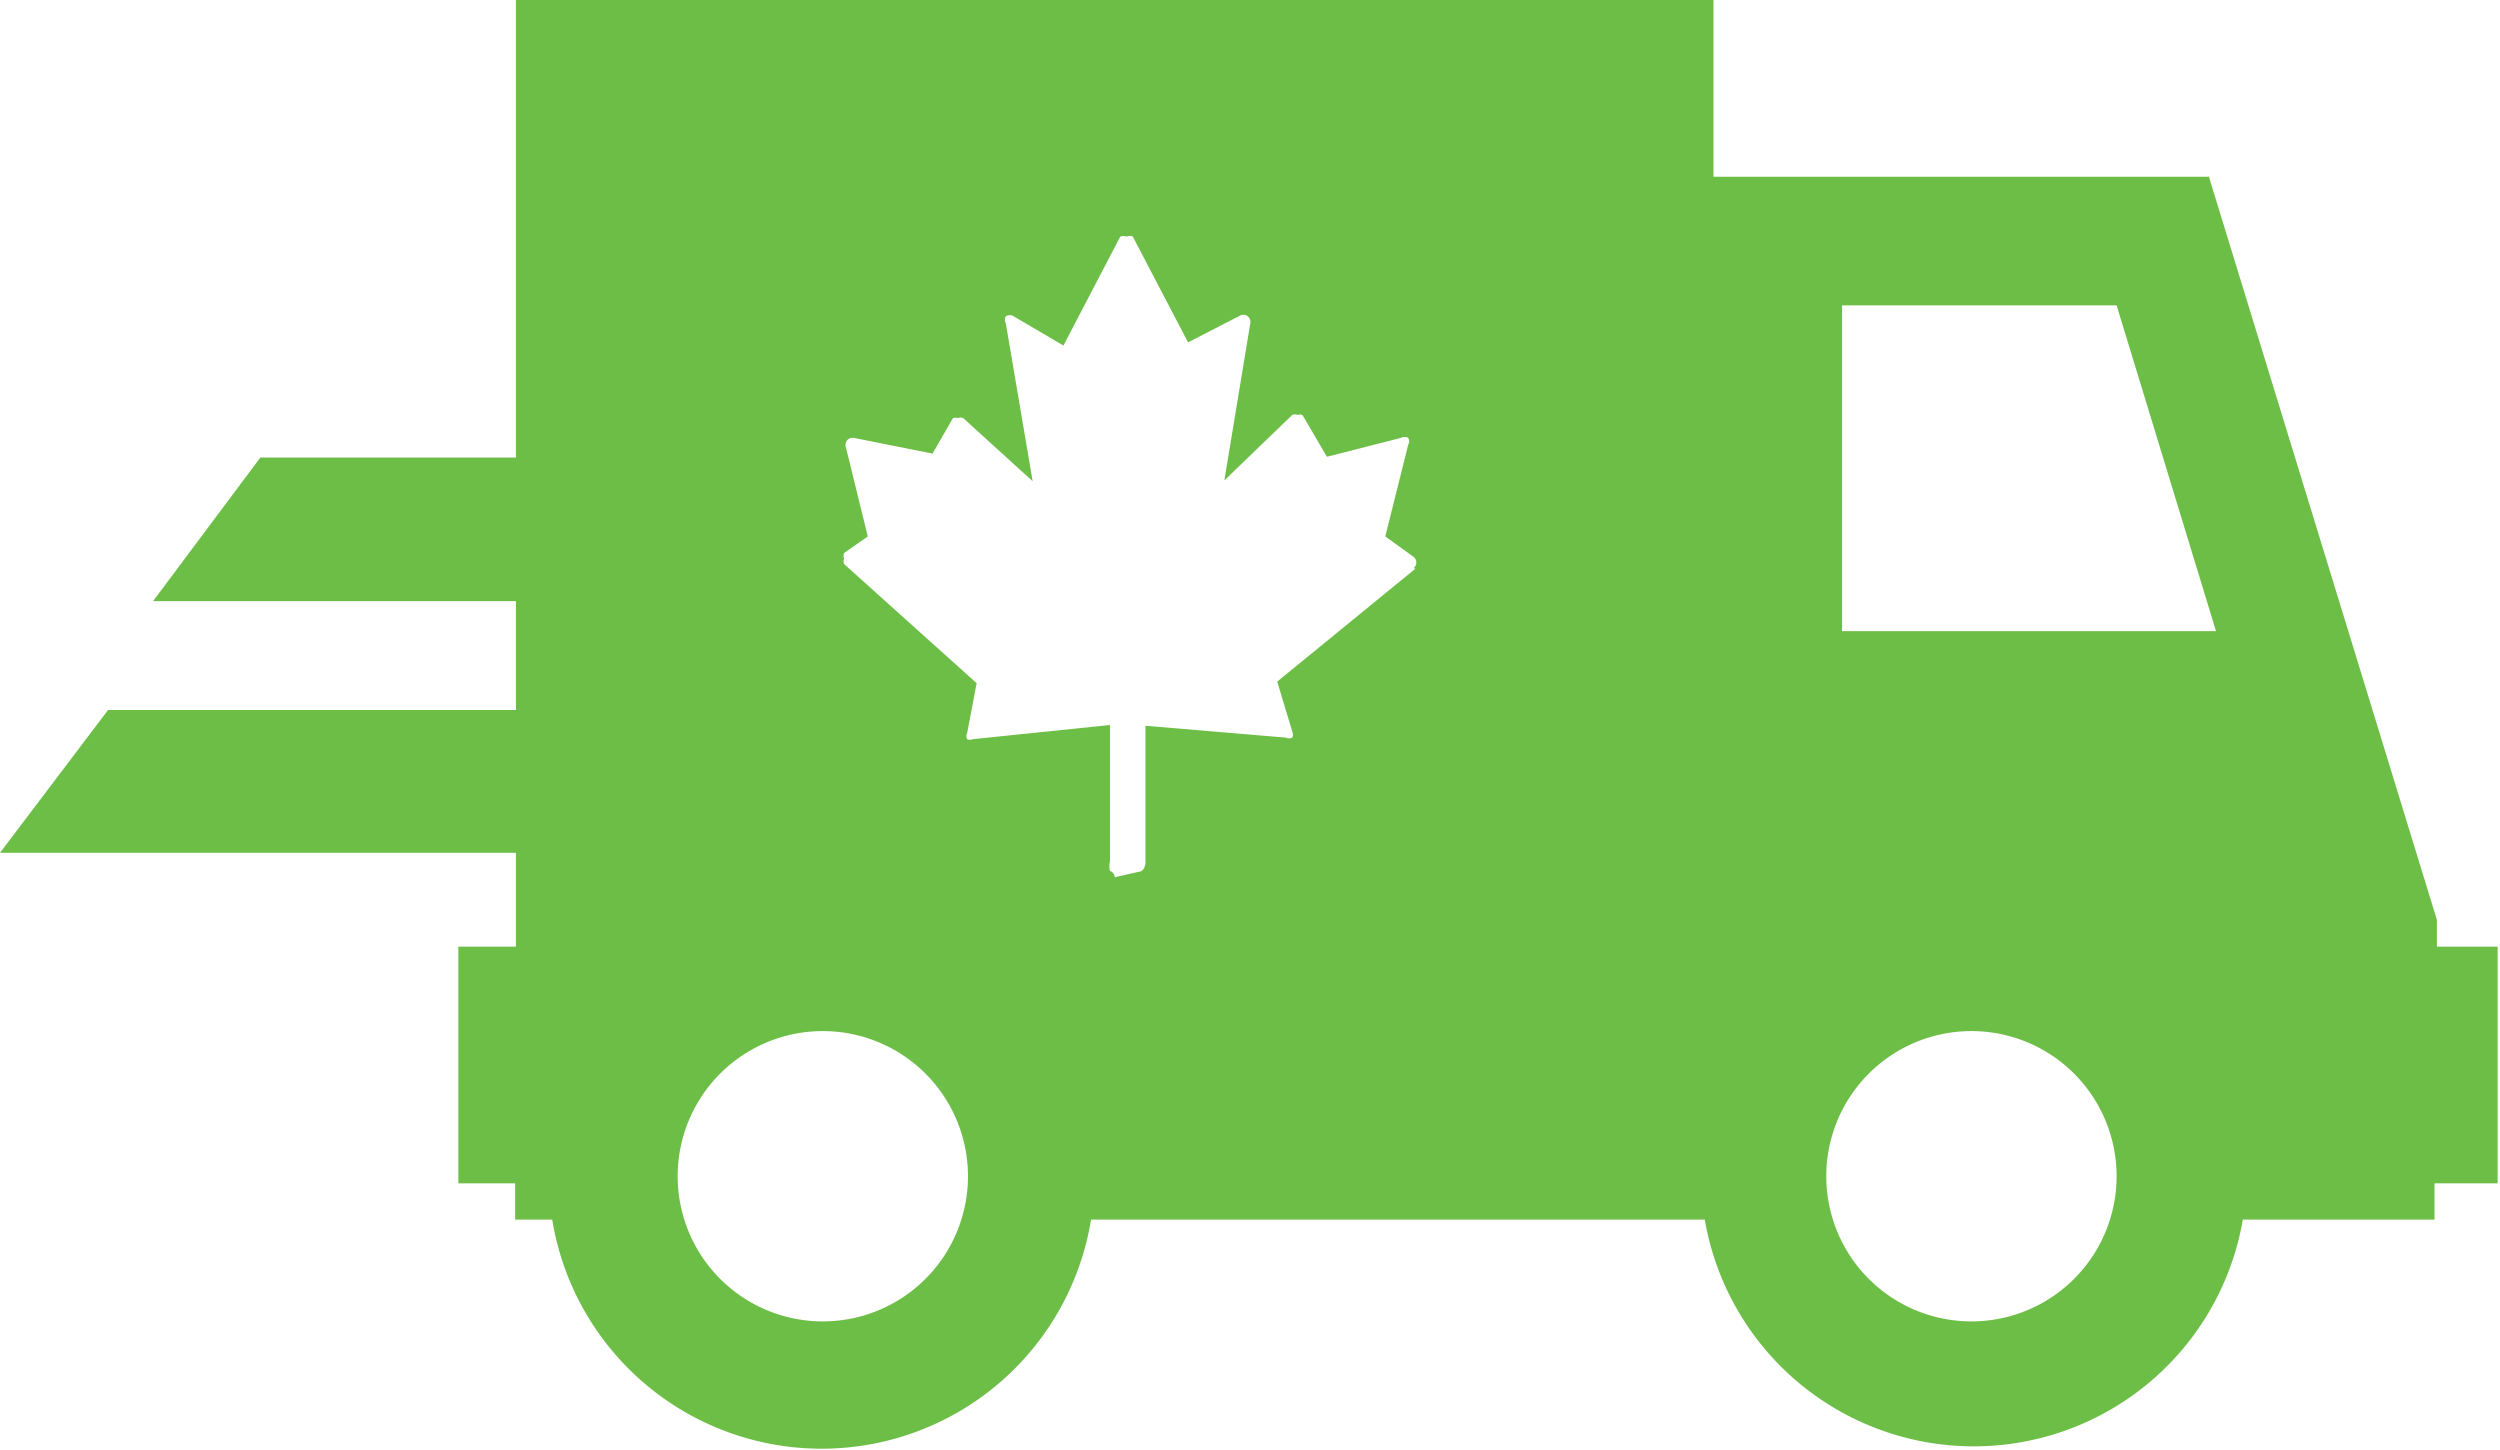 <svg xmlns="http://www.w3.org/2000/svg" viewBox="0 0 31.69 18.38"><defs><style>.cls-1{fill:#6dbe46;}</style></defs><title>Recurso 2</title><g id="Capa_2" data-name="Capa 2"><g id="Layer_2" data-name="Layer 2"><path class="cls-1" d="M30.89,12v-.34L28,2.24H21.72V0H6.54V5.8H3.3L1.94,7.62h4.6V9H1.37L0,10.81H6.54V12H5.81V15h.72v.46H7a3.46,3.46,0,0,0,6.83,0h7.78a3.46,3.46,0,0,0,6.82,0h2.43V15h.8V12ZM10.44,16.75a1.84,1.84,0,1,1,1.83-1.84A1.84,1.84,0,0,1,10.44,16.75Zm7.5-9.54L16.19,8.64l.19.63a.09.09,0,0,1,0,.08.09.09,0,0,1-.08,0L14.52,9.2l0,1.73s0,.11-.08.12l-.31.07h0s0-.06-.06-.08a.25.25,0,0,1,0-.12l0-1.73-1.74.18a.09.09,0,0,1-.07,0,.09.09,0,0,1,0-.08l.12-.63L10.7,7.15a.09.09,0,0,1,0-.07.09.09,0,0,1,0-.07L11,6.8l-.28-1.14a.09.09,0,0,1,.1-.11l1,.2.26-.45a.09.09,0,0,1,.06,0,.09.09,0,0,1,.07,0l.88.8-.34-2a.09.09,0,0,1,0-.09.09.09,0,0,1,.1,0l.63.37L14.2,3a.1.1,0,0,1,.08,0,.09.09,0,0,1,.08,0l.7,1.34L15.72,4a.09.09,0,0,1,.13.09l-.33,2,.86-.83a.09.09,0,0,1,.07,0,.09.09,0,0,1,.06,0l.31.53.94-.24a.09.09,0,0,1,.09,0,.09.09,0,0,1,0,.09l-.29,1.16.36.26a.09.09,0,0,1,0,.14ZM25,16.75a1.84,1.84,0,1,1,1.83-1.84A1.84,1.84,0,0,1,25,16.75ZM23.35,8V3.87h3.48L28.09,8Z"/></g></g></svg>